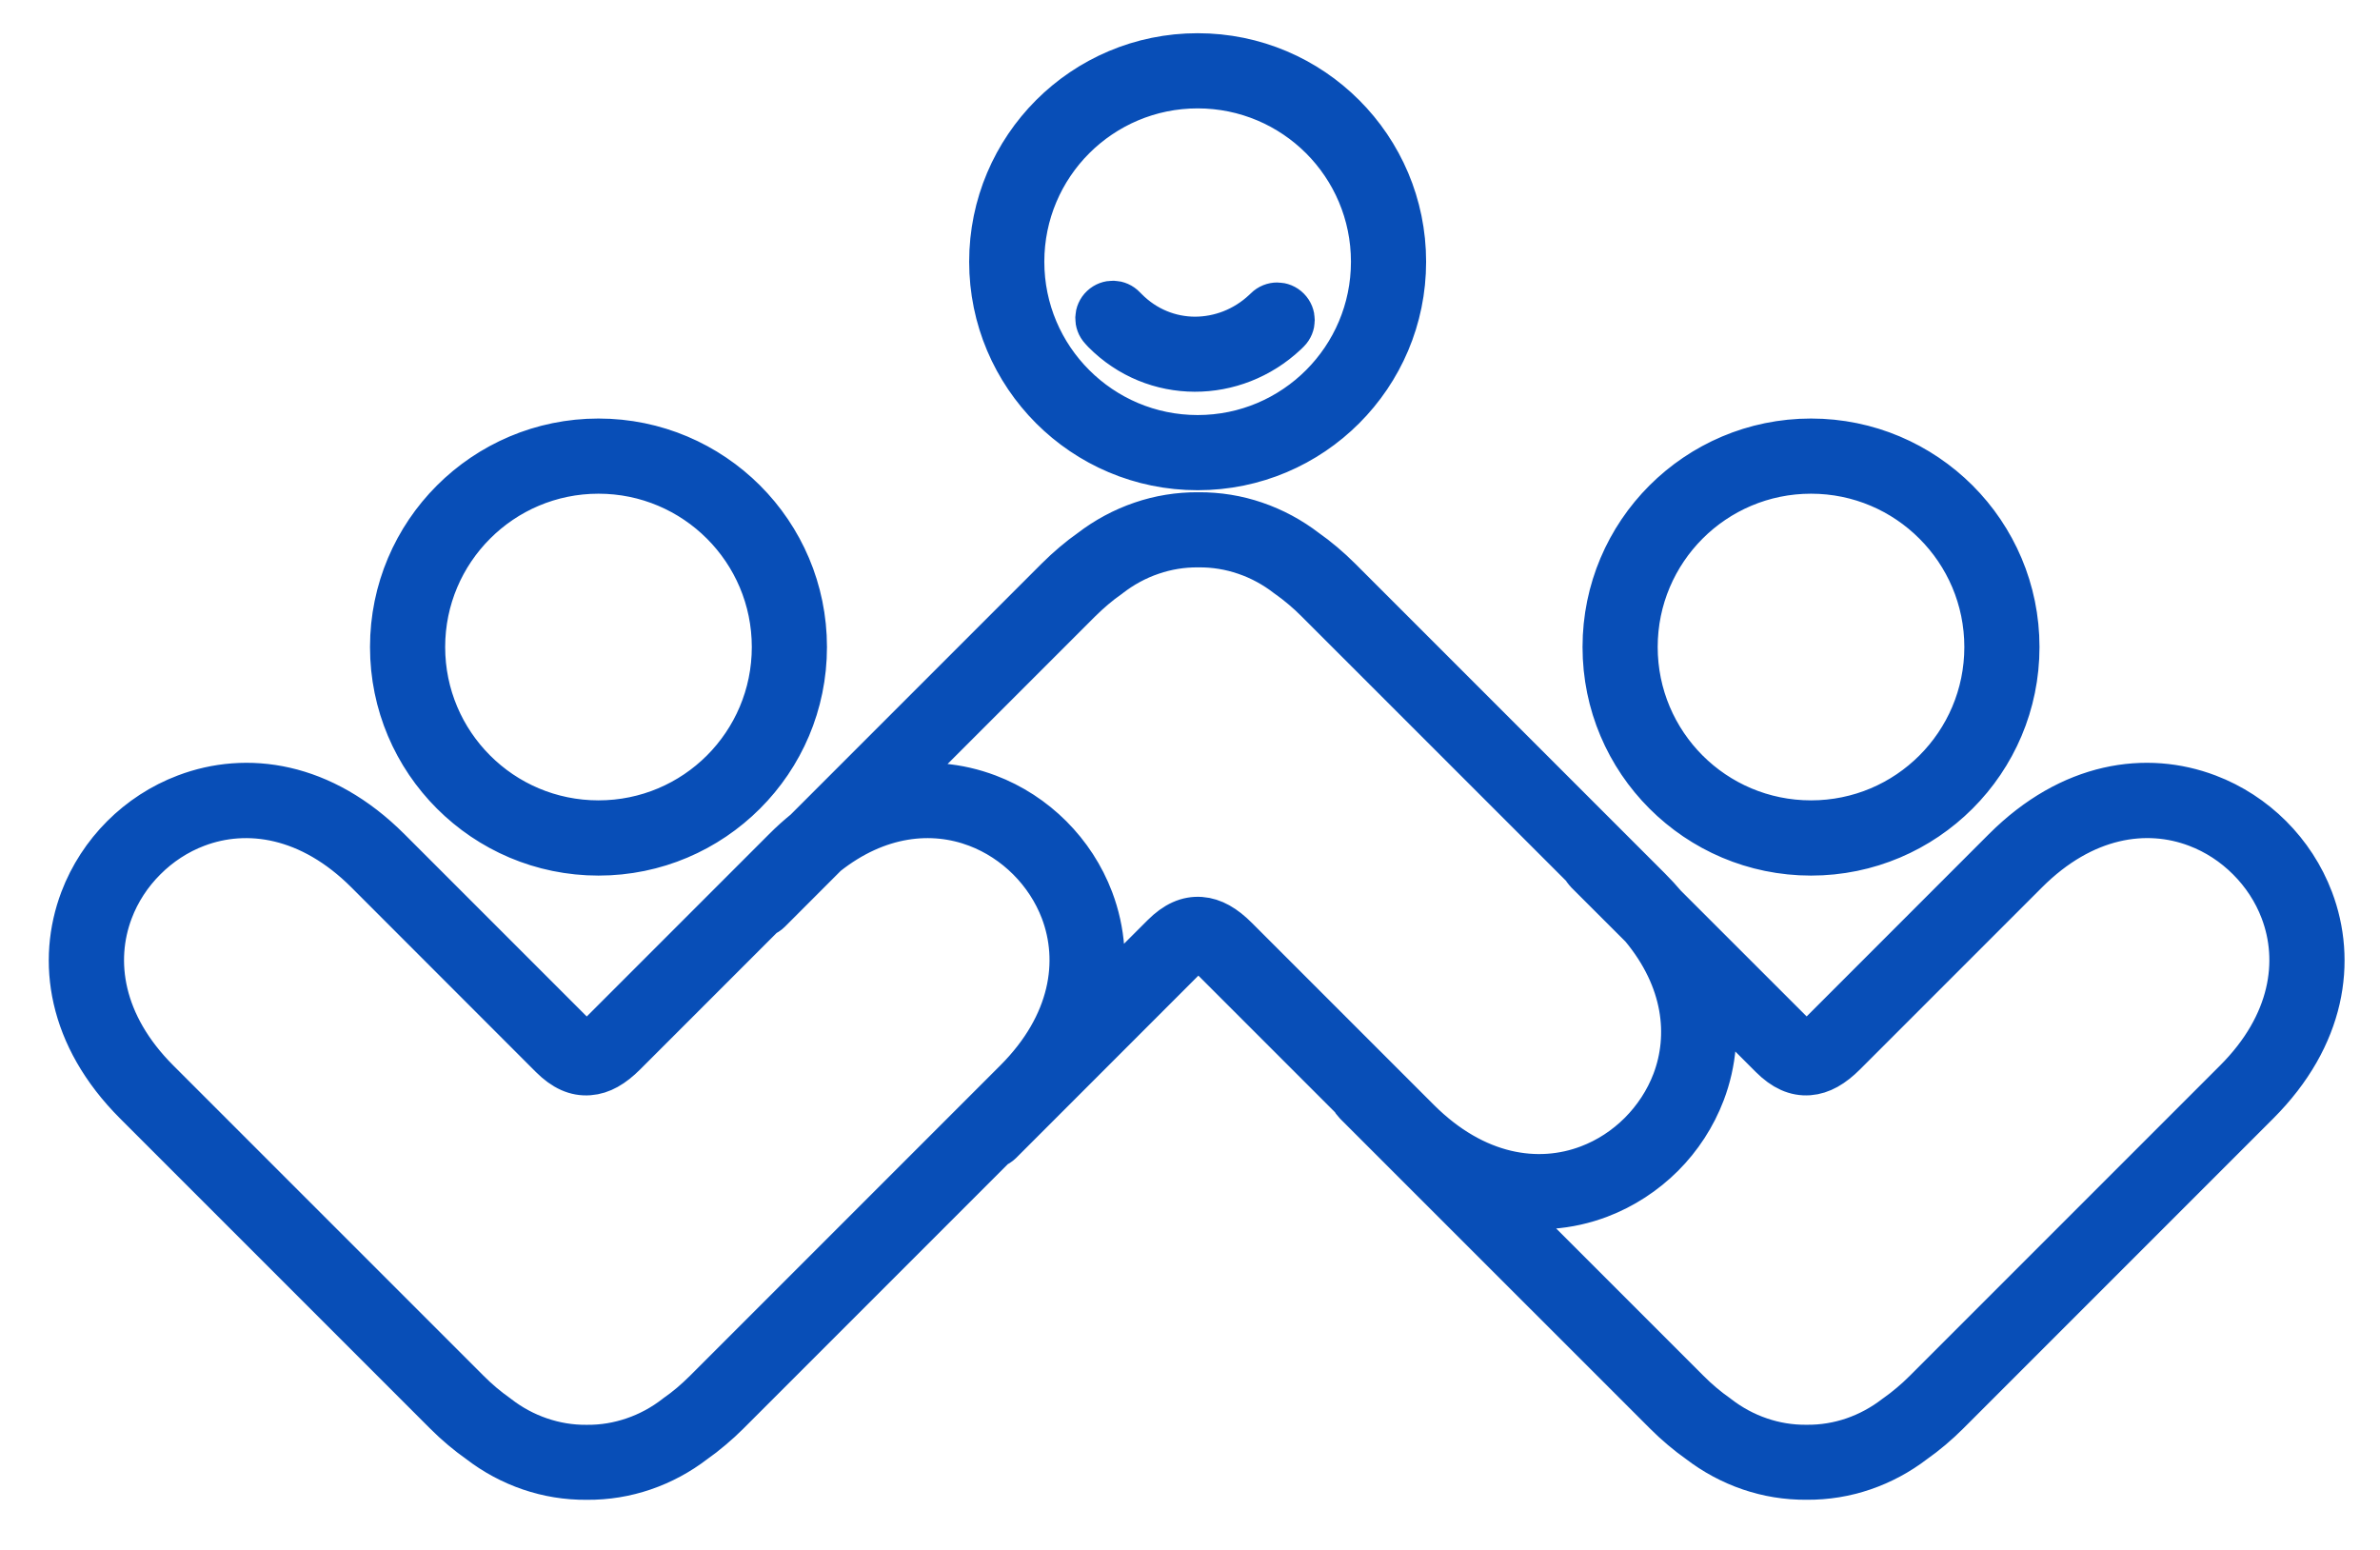 <svg width="43" height="28" viewBox="0 0 43 28" fill="none" xmlns="http://www.w3.org/2000/svg">
<mask id="path-1-outside-1_38_19" maskUnits="userSpaceOnUse" x="0.281" y="0" width="43" height="28" fill="black">
<rect fill="white" x="0.281" width="43" height="28"/>
<path d="M6.631 15.748C5.605 14.723 4.462 14.56 3.551 14.905C3.199 15.038 2.879 15.248 2.614 15.514C2.348 15.779 2.138 16.099 2.005 16.451C1.66 17.362 1.822 18.505 2.848 19.531L8.448 25.131C8.538 25.222 8.626 25.302 8.711 25.374C8.8 25.449 8.891 25.519 8.983 25.584L8.992 25.591C9.221 25.769 9.479 25.909 9.756 26.003C10.023 26.094 10.306 26.143 10.599 26.14H10.603C10.895 26.143 11.179 26.094 11.446 26.003C11.723 25.909 11.981 25.769 12.209 25.592L12.219 25.584C12.311 25.52 12.402 25.45 12.492 25.374C12.576 25.302 12.664 25.222 12.754 25.132L18.354 19.532C19.38 18.506 19.543 17.362 19.198 16.451C19.064 16.099 18.854 15.78 18.588 15.514C18.323 15.249 18.004 15.039 17.651 14.905C16.844 14.599 15.854 14.693 14.924 15.432L13.898 16.459C13.868 16.489 13.833 16.511 13.796 16.524L11.284 19.036C11.07 19.25 10.865 19.371 10.642 19.387C10.407 19.405 10.19 19.308 9.965 19.084L6.631 15.748ZM19.903 5.94C19.798 5.828 19.803 5.652 19.915 5.547C20.027 5.442 20.203 5.447 20.308 5.559L20.343 5.594C20.692 5.947 21.139 6.119 21.585 6.121C22.036 6.122 22.489 5.952 22.843 5.619C22.858 5.605 22.87 5.594 22.88 5.584C22.988 5.476 23.165 5.476 23.273 5.586C23.381 5.695 23.381 5.871 23.272 5.979C23.254 5.997 23.238 6.012 23.225 6.025C22.763 6.457 22.174 6.679 21.585 6.677C20.993 6.675 20.403 6.449 19.946 5.987C19.943 5.984 19.929 5.968 19.903 5.94ZM32.72 7.961C33.749 7.961 34.681 8.379 35.356 9.053C36.031 9.728 36.448 10.66 36.448 11.689C36.448 12.719 36.031 13.651 35.356 14.325C34.681 15 33.749 15.418 32.72 15.418C31.69 15.418 30.759 15 30.084 14.325C29.409 13.651 28.992 12.719 28.992 11.689C28.992 10.66 29.409 9.728 30.084 9.053C30.759 8.379 31.69 7.961 32.72 7.961ZM34.961 9.448C34.388 8.874 33.595 8.519 32.72 8.519C31.845 8.519 31.052 8.874 30.478 9.448C29.905 10.022 29.55 10.814 29.55 11.689C29.55 12.565 29.905 13.357 30.478 13.931C31.052 14.505 31.845 14.859 32.72 14.859C33.595 14.859 34.388 14.505 34.961 13.931C35.535 13.357 35.89 12.565 35.89 11.689C35.89 10.814 35.535 10.021 34.961 9.448ZM10.813 7.961C11.843 7.961 12.774 8.379 13.449 9.053C14.124 9.728 14.541 10.66 14.541 11.689C14.541 12.719 14.124 13.651 13.449 14.325C12.774 15 11.843 15.418 10.813 15.418C9.784 15.418 8.852 15 8.177 14.325C7.502 13.651 7.085 12.719 7.085 11.689C7.085 10.66 7.502 9.728 8.177 9.053C8.852 8.379 9.784 7.961 10.813 7.961ZM13.055 9.448C12.481 8.874 11.688 8.519 10.813 8.519C9.938 8.519 9.145 8.874 8.572 9.448C7.998 10.022 7.643 10.814 7.643 11.689C7.643 12.565 7.998 13.357 8.572 13.931C9.145 14.505 9.938 14.859 10.813 14.859C11.688 14.859 12.481 14.505 13.055 13.931C13.628 13.357 13.983 12.565 13.983 11.689C13.983 10.814 13.628 10.021 13.055 9.448ZM21.638 1C22.668 1 23.6 1.417 24.274 2.092C24.949 2.767 25.366 3.699 25.366 4.728C25.366 5.758 24.949 6.689 24.274 7.364C23.6 8.039 22.668 8.456 21.638 8.456C20.609 8.456 19.677 8.039 19.002 7.364C18.328 6.689 17.91 5.758 17.91 4.728C17.91 3.699 18.328 2.767 19.002 2.092C19.677 1.417 20.609 1 21.638 1ZM23.88 2.486C23.306 1.913 22.514 1.558 21.638 1.558C20.763 1.558 19.971 1.913 19.397 2.486C18.823 3.06 18.468 3.853 18.468 4.728C18.468 5.603 18.823 6.396 19.397 6.969C19.971 7.543 20.763 7.898 21.638 7.898C22.514 7.898 23.306 7.543 23.88 6.969C24.453 6.396 24.808 5.603 24.808 4.728C24.808 3.853 24.453 3.06 23.88 2.486ZM24.493 19.925C24.469 19.901 24.45 19.874 24.437 19.845L21.94 17.348C21.821 17.229 21.727 17.164 21.653 17.158C21.59 17.153 21.512 17.199 21.411 17.3L18.076 20.636C18.046 20.665 18.011 20.687 17.974 20.7L13.149 25.525C13.054 25.62 12.955 25.711 12.851 25.798C12.748 25.886 12.644 25.966 12.54 26.039C12.265 26.25 11.957 26.417 11.625 26.53C11.303 26.64 10.958 26.698 10.601 26.695C10.244 26.698 9.899 26.64 9.577 26.53C9.246 26.417 8.937 26.25 8.662 26.038C8.558 25.965 8.454 25.885 8.351 25.798C8.247 25.711 8.148 25.619 8.054 25.525L2.453 19.924C1.249 18.72 1.067 17.354 1.483 16.254C1.646 15.824 1.9 15.437 2.219 15.118C2.538 14.799 2.925 14.545 3.355 14.383C4.454 13.966 5.821 14.148 7.025 15.353L10.36 18.688C10.462 18.789 10.54 18.834 10.603 18.83C10.677 18.825 10.771 18.759 10.89 18.64L14.177 15.353C14.301 15.228 14.427 15.116 14.554 15.013L19.104 10.463C19.199 10.368 19.298 10.277 19.401 10.19C19.504 10.102 19.608 10.022 19.712 9.949C19.987 9.738 20.296 9.571 20.628 9.458C20.949 9.348 21.294 9.29 21.651 9.293C22.009 9.29 22.353 9.348 22.675 9.458C23.007 9.571 23.315 9.738 23.59 9.949C23.694 10.022 23.798 10.102 23.902 10.19C24.005 10.277 24.104 10.368 24.199 10.463L29.799 16.063C29.899 16.163 29.992 16.264 30.078 16.366L32.4 18.687C32.501 18.789 32.579 18.834 32.642 18.83C32.716 18.824 32.81 18.758 32.929 18.64L36.216 15.352C37.42 14.148 38.787 13.966 39.887 14.383C40.316 14.545 40.703 14.799 41.022 15.118C41.341 15.437 41.595 15.824 41.758 16.254C42.174 17.353 41.992 18.72 40.788 19.924L35.188 25.524C35.093 25.619 34.994 25.71 34.891 25.797C34.787 25.885 34.683 25.965 34.579 26.038C34.304 26.249 33.995 26.416 33.664 26.529C33.342 26.639 32.997 26.697 32.64 26.694C32.283 26.697 31.938 26.639 31.616 26.529C31.285 26.416 30.976 26.249 30.701 26.038C30.597 25.965 30.493 25.884 30.39 25.797C30.286 25.709 30.187 25.619 30.093 25.524L24.492 19.924L24.493 19.925ZM27.08 21.723L30.488 25.131C30.578 25.221 30.665 25.302 30.75 25.373C30.84 25.449 30.93 25.519 31.022 25.583L31.032 25.591C31.261 25.768 31.518 25.909 31.796 26.003C32.062 26.094 32.346 26.142 32.638 26.139H32.642C32.935 26.142 33.219 26.094 33.486 26.003C33.763 25.908 34.02 25.768 34.249 25.591L34.259 25.584C34.351 25.519 34.442 25.449 34.531 25.373C34.616 25.302 34.704 25.221 34.794 25.131L40.394 19.531C41.42 18.505 41.582 17.361 41.237 16.451C41.104 16.099 40.894 15.779 40.628 15.514C40.363 15.248 40.043 15.038 39.691 14.905C38.78 14.559 37.637 14.722 36.611 15.748L33.324 19.035C33.11 19.249 32.904 19.37 32.681 19.387C32.447 19.404 32.229 19.307 32.005 19.083L30.901 17.979C31.033 18.595 30.973 19.197 30.769 19.735C30.606 20.164 30.353 20.551 30.034 20.87C29.714 21.189 29.327 21.443 28.898 21.606C28.342 21.817 27.717 21.873 27.08 21.723ZM29.665 16.742L28.67 15.748C28.646 15.724 28.628 15.696 28.614 15.667L23.804 10.858C23.715 10.768 23.627 10.687 23.542 10.616C23.453 10.54 23.362 10.47 23.27 10.405L23.26 10.398C23.032 10.221 22.774 10.08 22.497 9.986C22.23 9.895 21.946 9.847 21.654 9.85H21.649C21.357 9.847 21.073 9.895 20.807 9.986C20.529 10.08 20.272 10.221 20.043 10.398L20.033 10.406C19.941 10.47 19.851 10.54 19.761 10.616C19.676 10.688 19.589 10.768 19.498 10.858L16.108 14.248C16.718 14.121 17.314 14.182 17.848 14.384C18.277 14.546 18.664 14.8 18.983 15.119C19.302 15.438 19.556 15.825 19.719 16.255C19.931 16.816 19.988 17.447 19.832 18.09L21.016 16.907C21.24 16.683 21.458 16.586 21.692 16.603C21.916 16.62 22.121 16.741 22.334 16.954L25.621 20.241C26.647 21.267 27.791 21.43 28.701 21.085C29.054 20.952 29.373 20.742 29.639 20.476C29.904 20.21 30.114 19.891 30.248 19.539C30.561 18.711 30.456 17.691 29.665 16.742Z"/>
</mask>
<path d="M6.631 15.748C5.605 14.723 4.462 14.56 3.551 14.905C3.199 15.038 2.879 15.248 2.614 15.514C2.348 15.779 2.138 16.099 2.005 16.451C1.66 17.362 1.822 18.505 2.848 19.531L8.448 25.131C8.538 25.222 8.626 25.302 8.711 25.374C8.8 25.449 8.891 25.519 8.983 25.584L8.992 25.591C9.221 25.769 9.479 25.909 9.756 26.003C10.023 26.094 10.306 26.143 10.599 26.14H10.603C10.895 26.143 11.179 26.094 11.446 26.003C11.723 25.909 11.981 25.769 12.209 25.592L12.219 25.584C12.311 25.52 12.402 25.45 12.492 25.374C12.576 25.302 12.664 25.222 12.754 25.132L18.354 19.532C19.38 18.506 19.543 17.362 19.198 16.451C19.064 16.099 18.854 15.78 18.588 15.514C18.323 15.249 18.004 15.039 17.651 14.905C16.844 14.599 15.854 14.693 14.924 15.432L13.898 16.459C13.868 16.489 13.833 16.511 13.796 16.524L11.284 19.036C11.07 19.25 10.865 19.371 10.642 19.387C10.407 19.405 10.19 19.308 9.965 19.084L6.631 15.748ZM19.903 5.94C19.798 5.828 19.803 5.652 19.915 5.547C20.027 5.442 20.203 5.447 20.308 5.559L20.343 5.594C20.692 5.947 21.139 6.119 21.585 6.121C22.036 6.122 22.489 5.952 22.843 5.619C22.858 5.605 22.87 5.594 22.88 5.584C22.988 5.476 23.165 5.476 23.273 5.586C23.381 5.695 23.381 5.871 23.272 5.979C23.254 5.997 23.238 6.012 23.225 6.025C22.763 6.457 22.174 6.679 21.585 6.677C20.993 6.675 20.403 6.449 19.946 5.987C19.943 5.984 19.929 5.968 19.903 5.94ZM32.72 7.961C33.749 7.961 34.681 8.379 35.356 9.053C36.031 9.728 36.448 10.66 36.448 11.689C36.448 12.719 36.031 13.651 35.356 14.325C34.681 15 33.749 15.418 32.72 15.418C31.69 15.418 30.759 15 30.084 14.325C29.409 13.651 28.992 12.719 28.992 11.689C28.992 10.66 29.409 9.728 30.084 9.053C30.759 8.379 31.69 7.961 32.72 7.961ZM34.961 9.448C34.388 8.874 33.595 8.519 32.72 8.519C31.845 8.519 31.052 8.874 30.478 9.448C29.905 10.022 29.55 10.814 29.55 11.689C29.55 12.565 29.905 13.357 30.478 13.931C31.052 14.505 31.845 14.859 32.72 14.859C33.595 14.859 34.388 14.505 34.961 13.931C35.535 13.357 35.89 12.565 35.89 11.689C35.89 10.814 35.535 10.021 34.961 9.448ZM10.813 7.961C11.843 7.961 12.774 8.379 13.449 9.053C14.124 9.728 14.541 10.66 14.541 11.689C14.541 12.719 14.124 13.651 13.449 14.325C12.774 15 11.843 15.418 10.813 15.418C9.784 15.418 8.852 15 8.177 14.325C7.502 13.651 7.085 12.719 7.085 11.689C7.085 10.66 7.502 9.728 8.177 9.053C8.852 8.379 9.784 7.961 10.813 7.961ZM13.055 9.448C12.481 8.874 11.688 8.519 10.813 8.519C9.938 8.519 9.145 8.874 8.572 9.448C7.998 10.022 7.643 10.814 7.643 11.689C7.643 12.565 7.998 13.357 8.572 13.931C9.145 14.505 9.938 14.859 10.813 14.859C11.688 14.859 12.481 14.505 13.055 13.931C13.628 13.357 13.983 12.565 13.983 11.689C13.983 10.814 13.628 10.021 13.055 9.448ZM21.638 1C22.668 1 23.6 1.417 24.274 2.092C24.949 2.767 25.366 3.699 25.366 4.728C25.366 5.758 24.949 6.689 24.274 7.364C23.6 8.039 22.668 8.456 21.638 8.456C20.609 8.456 19.677 8.039 19.002 7.364C18.328 6.689 17.91 5.758 17.91 4.728C17.91 3.699 18.328 2.767 19.002 2.092C19.677 1.417 20.609 1 21.638 1ZM23.88 2.486C23.306 1.913 22.514 1.558 21.638 1.558C20.763 1.558 19.971 1.913 19.397 2.486C18.823 3.06 18.468 3.853 18.468 4.728C18.468 5.603 18.823 6.396 19.397 6.969C19.971 7.543 20.763 7.898 21.638 7.898C22.514 7.898 23.306 7.543 23.88 6.969C24.453 6.396 24.808 5.603 24.808 4.728C24.808 3.853 24.453 3.06 23.88 2.486ZM24.493 19.925C24.469 19.901 24.45 19.874 24.437 19.845L21.94 17.348C21.821 17.229 21.727 17.164 21.653 17.158C21.59 17.153 21.512 17.199 21.411 17.3L18.076 20.636C18.046 20.665 18.011 20.687 17.974 20.7L13.149 25.525C13.054 25.62 12.955 25.711 12.851 25.798C12.748 25.886 12.644 25.966 12.54 26.039C12.265 26.25 11.957 26.417 11.625 26.53C11.303 26.64 10.958 26.698 10.601 26.695C10.244 26.698 9.899 26.64 9.577 26.53C9.246 26.417 8.937 26.25 8.662 26.038C8.558 25.965 8.454 25.885 8.351 25.798C8.247 25.711 8.148 25.619 8.054 25.525L2.453 19.924C1.249 18.72 1.067 17.354 1.483 16.254C1.646 15.824 1.9 15.437 2.219 15.118C2.538 14.799 2.925 14.545 3.355 14.383C4.454 13.966 5.821 14.148 7.025 15.353L10.36 18.688C10.462 18.789 10.54 18.834 10.603 18.83C10.677 18.825 10.771 18.759 10.89 18.64L14.177 15.353C14.301 15.228 14.427 15.116 14.554 15.013L19.104 10.463C19.199 10.368 19.298 10.277 19.401 10.19C19.504 10.102 19.608 10.022 19.712 9.949C19.987 9.738 20.296 9.571 20.628 9.458C20.949 9.348 21.294 9.29 21.651 9.293C22.009 9.29 22.353 9.348 22.675 9.458C23.007 9.571 23.315 9.738 23.59 9.949C23.694 10.022 23.798 10.102 23.902 10.19C24.005 10.277 24.104 10.368 24.199 10.463L29.799 16.063C29.899 16.163 29.992 16.264 30.078 16.366L32.4 18.687C32.501 18.789 32.579 18.834 32.642 18.83C32.716 18.824 32.81 18.758 32.929 18.64L36.216 15.352C37.42 14.148 38.787 13.966 39.887 14.383C40.316 14.545 40.703 14.799 41.022 15.118C41.341 15.437 41.595 15.824 41.758 16.254C42.174 17.353 41.992 18.72 40.788 19.924L35.188 25.524C35.093 25.619 34.994 25.71 34.891 25.797C34.787 25.885 34.683 25.965 34.579 26.038C34.304 26.249 33.995 26.416 33.664 26.529C33.342 26.639 32.997 26.697 32.64 26.694C32.283 26.697 31.938 26.639 31.616 26.529C31.285 26.416 30.976 26.249 30.701 26.038C30.597 25.965 30.493 25.884 30.39 25.797C30.286 25.709 30.187 25.619 30.093 25.524L24.492 19.924L24.493 19.925ZM27.08 21.723L30.488 25.131C30.578 25.221 30.665 25.302 30.75 25.373C30.84 25.449 30.93 25.519 31.022 25.583L31.032 25.591C31.261 25.768 31.518 25.909 31.796 26.003C32.062 26.094 32.346 26.142 32.638 26.139H32.642C32.935 26.142 33.219 26.094 33.486 26.003C33.763 25.908 34.02 25.768 34.249 25.591L34.259 25.584C34.351 25.519 34.442 25.449 34.531 25.373C34.616 25.302 34.704 25.221 34.794 25.131L40.394 19.531C41.42 18.505 41.582 17.361 41.237 16.451C41.104 16.099 40.894 15.779 40.628 15.514C40.363 15.248 40.043 15.038 39.691 14.905C38.78 14.559 37.637 14.722 36.611 15.748L33.324 19.035C33.11 19.249 32.904 19.37 32.681 19.387C32.447 19.404 32.229 19.307 32.005 19.083L30.901 17.979C31.033 18.595 30.973 19.197 30.769 19.735C30.606 20.164 30.353 20.551 30.034 20.87C29.714 21.189 29.327 21.443 28.898 21.606C28.342 21.817 27.717 21.873 27.08 21.723ZM29.665 16.742L28.67 15.748C28.646 15.724 28.628 15.696 28.614 15.667L23.804 10.858C23.715 10.768 23.627 10.687 23.542 10.616C23.453 10.54 23.362 10.47 23.27 10.405L23.26 10.398C23.032 10.221 22.774 10.08 22.497 9.986C22.23 9.895 21.946 9.847 21.654 9.85H21.649C21.357 9.847 21.073 9.895 20.807 9.986C20.529 10.08 20.272 10.221 20.043 10.398L20.033 10.406C19.941 10.47 19.851 10.54 19.761 10.616C19.676 10.688 19.589 10.768 19.498 10.858L16.108 14.248C16.718 14.121 17.314 14.182 17.848 14.384C18.277 14.546 18.664 14.8 18.983 15.119C19.302 15.438 19.556 15.825 19.719 16.255C19.931 16.816 19.988 17.447 19.832 18.09L21.016 16.907C21.24 16.683 21.458 16.586 21.692 16.603C21.916 16.62 22.121 16.741 22.334 16.954L25.621 20.241C26.647 21.267 27.791 21.43 28.701 21.085C29.054 20.952 29.373 20.742 29.639 20.476C29.904 20.21 30.114 19.891 30.248 19.539C30.561 18.711 30.456 17.691 29.665 16.742Z" fill="#084EB7"/>
<path d="M6.631 15.748C5.605 14.723 4.462 14.56 3.551 14.905C3.199 15.038 2.879 15.248 2.614 15.514C2.348 15.779 2.138 16.099 2.005 16.451C1.66 17.362 1.822 18.505 2.848 19.531L8.448 25.131C8.538 25.222 8.626 25.302 8.711 25.374C8.8 25.449 8.891 25.519 8.983 25.584L8.992 25.591C9.221 25.769 9.479 25.909 9.756 26.003C10.023 26.094 10.306 26.143 10.599 26.14H10.603C10.895 26.143 11.179 26.094 11.446 26.003C11.723 25.909 11.981 25.769 12.209 25.592L12.219 25.584C12.311 25.52 12.402 25.45 12.492 25.374C12.576 25.302 12.664 25.222 12.754 25.132L18.354 19.532C19.38 18.506 19.543 17.362 19.198 16.451C19.064 16.099 18.854 15.78 18.588 15.514C18.323 15.249 18.004 15.039 17.651 14.905C16.844 14.599 15.854 14.693 14.924 15.432L13.898 16.459C13.868 16.489 13.833 16.511 13.796 16.524L11.284 19.036C11.07 19.25 10.865 19.371 10.642 19.387C10.407 19.405 10.19 19.308 9.965 19.084L6.631 15.748ZM19.903 5.94C19.798 5.828 19.803 5.652 19.915 5.547C20.027 5.442 20.203 5.447 20.308 5.559L20.343 5.594C20.692 5.947 21.139 6.119 21.585 6.121C22.036 6.122 22.489 5.952 22.843 5.619C22.858 5.605 22.87 5.594 22.88 5.584C22.988 5.476 23.165 5.476 23.273 5.586C23.381 5.695 23.381 5.871 23.272 5.979C23.254 5.997 23.238 6.012 23.225 6.025C22.763 6.457 22.174 6.679 21.585 6.677C20.993 6.675 20.403 6.449 19.946 5.987C19.943 5.984 19.929 5.968 19.903 5.94ZM32.72 7.961C33.749 7.961 34.681 8.379 35.356 9.053C36.031 9.728 36.448 10.66 36.448 11.689C36.448 12.719 36.031 13.651 35.356 14.325C34.681 15 33.749 15.418 32.72 15.418C31.69 15.418 30.759 15 30.084 14.325C29.409 13.651 28.992 12.719 28.992 11.689C28.992 10.66 29.409 9.728 30.084 9.053C30.759 8.379 31.69 7.961 32.72 7.961ZM34.961 9.448C34.388 8.874 33.595 8.519 32.72 8.519C31.845 8.519 31.052 8.874 30.478 9.448C29.905 10.022 29.55 10.814 29.55 11.689C29.55 12.565 29.905 13.357 30.478 13.931C31.052 14.505 31.845 14.859 32.72 14.859C33.595 14.859 34.388 14.505 34.961 13.931C35.535 13.357 35.89 12.565 35.89 11.689C35.89 10.814 35.535 10.021 34.961 9.448ZM10.813 7.961C11.843 7.961 12.774 8.379 13.449 9.053C14.124 9.728 14.541 10.66 14.541 11.689C14.541 12.719 14.124 13.651 13.449 14.325C12.774 15 11.843 15.418 10.813 15.418C9.784 15.418 8.852 15 8.177 14.325C7.502 13.651 7.085 12.719 7.085 11.689C7.085 10.66 7.502 9.728 8.177 9.053C8.852 8.379 9.784 7.961 10.813 7.961ZM13.055 9.448C12.481 8.874 11.688 8.519 10.813 8.519C9.938 8.519 9.145 8.874 8.572 9.448C7.998 10.022 7.643 10.814 7.643 11.689C7.643 12.565 7.998 13.357 8.572 13.931C9.145 14.505 9.938 14.859 10.813 14.859C11.688 14.859 12.481 14.505 13.055 13.931C13.628 13.357 13.983 12.565 13.983 11.689C13.983 10.814 13.628 10.021 13.055 9.448ZM21.638 1C22.668 1 23.6 1.417 24.274 2.092C24.949 2.767 25.366 3.699 25.366 4.728C25.366 5.758 24.949 6.689 24.274 7.364C23.6 8.039 22.668 8.456 21.638 8.456C20.609 8.456 19.677 8.039 19.002 7.364C18.328 6.689 17.91 5.758 17.91 4.728C17.91 3.699 18.328 2.767 19.002 2.092C19.677 1.417 20.609 1 21.638 1ZM23.88 2.486C23.306 1.913 22.514 1.558 21.638 1.558C20.763 1.558 19.971 1.913 19.397 2.486C18.823 3.06 18.468 3.853 18.468 4.728C18.468 5.603 18.823 6.396 19.397 6.969C19.971 7.543 20.763 7.898 21.638 7.898C22.514 7.898 23.306 7.543 23.88 6.969C24.453 6.396 24.808 5.603 24.808 4.728C24.808 3.853 24.453 3.06 23.88 2.486ZM24.493 19.925C24.469 19.901 24.45 19.874 24.437 19.845L21.94 17.348C21.821 17.229 21.727 17.164 21.653 17.158C21.59 17.153 21.512 17.199 21.411 17.3L18.076 20.636C18.046 20.665 18.011 20.687 17.974 20.7L13.149 25.525C13.054 25.62 12.955 25.711 12.851 25.798C12.748 25.886 12.644 25.966 12.54 26.039C12.265 26.25 11.957 26.417 11.625 26.53C11.303 26.64 10.958 26.698 10.601 26.695C10.244 26.698 9.899 26.64 9.577 26.53C9.246 26.417 8.937 26.25 8.662 26.038C8.558 25.965 8.454 25.885 8.351 25.798C8.247 25.711 8.148 25.619 8.054 25.525L2.453 19.924C1.249 18.72 1.067 17.354 1.483 16.254C1.646 15.824 1.9 15.437 2.219 15.118C2.538 14.799 2.925 14.545 3.355 14.383C4.454 13.966 5.821 14.148 7.025 15.353L10.36 18.688C10.462 18.789 10.54 18.834 10.603 18.83C10.677 18.825 10.771 18.759 10.89 18.64L14.177 15.353C14.301 15.228 14.427 15.116 14.554 15.013L19.104 10.463C19.199 10.368 19.298 10.277 19.401 10.19C19.504 10.102 19.608 10.022 19.712 9.949C19.987 9.738 20.296 9.571 20.628 9.458C20.949 9.348 21.294 9.29 21.651 9.293C22.009 9.29 22.353 9.348 22.675 9.458C23.007 9.571 23.315 9.738 23.59 9.949C23.694 10.022 23.798 10.102 23.902 10.19C24.005 10.277 24.104 10.368 24.199 10.463L29.799 16.063C29.899 16.163 29.992 16.264 30.078 16.366L32.4 18.687C32.501 18.789 32.579 18.834 32.642 18.83C32.716 18.824 32.81 18.758 32.929 18.64L36.216 15.352C37.42 14.148 38.787 13.966 39.887 14.383C40.316 14.545 40.703 14.799 41.022 15.118C41.341 15.437 41.595 15.824 41.758 16.254C42.174 17.353 41.992 18.72 40.788 19.924L35.188 25.524C35.093 25.619 34.994 25.71 34.891 25.797C34.787 25.885 34.683 25.965 34.579 26.038C34.304 26.249 33.995 26.416 33.664 26.529C33.342 26.639 32.997 26.697 32.64 26.694C32.283 26.697 31.938 26.639 31.616 26.529C31.285 26.416 30.976 26.249 30.701 26.038C30.597 25.965 30.493 25.884 30.39 25.797C30.286 25.709 30.187 25.619 30.093 25.524L24.492 19.924L24.493 19.925ZM27.08 21.723L30.488 25.131C30.578 25.221 30.665 25.302 30.75 25.373C30.84 25.449 30.93 25.519 31.022 25.583L31.032 25.591C31.261 25.768 31.518 25.909 31.796 26.003C32.062 26.094 32.346 26.142 32.638 26.139H32.642C32.935 26.142 33.219 26.094 33.486 26.003C33.763 25.908 34.02 25.768 34.249 25.591L34.259 25.584C34.351 25.519 34.442 25.449 34.531 25.373C34.616 25.302 34.704 25.221 34.794 25.131L40.394 19.531C41.42 18.505 41.582 17.361 41.237 16.451C41.104 16.099 40.894 15.779 40.628 15.514C40.363 15.248 40.043 15.038 39.691 14.905C38.78 14.559 37.637 14.722 36.611 15.748L33.324 19.035C33.11 19.249 32.904 19.37 32.681 19.387C32.447 19.404 32.229 19.307 32.005 19.083L30.901 17.979C31.033 18.595 30.973 19.197 30.769 19.735C30.606 20.164 30.353 20.551 30.034 20.87C29.714 21.189 29.327 21.443 28.898 21.606C28.342 21.817 27.717 21.873 27.08 21.723ZM29.665 16.742L28.67 15.748C28.646 15.724 28.628 15.696 28.614 15.667L23.804 10.858C23.715 10.768 23.627 10.687 23.542 10.616C23.453 10.54 23.362 10.47 23.27 10.405L23.26 10.398C23.032 10.221 22.774 10.08 22.497 9.986C22.23 9.895 21.946 9.847 21.654 9.85H21.649C21.357 9.847 21.073 9.895 20.807 9.986C20.529 10.08 20.272 10.221 20.043 10.398L20.033 10.406C19.941 10.47 19.851 10.54 19.761 10.616C19.676 10.688 19.589 10.768 19.498 10.858L16.108 14.248C16.718 14.121 17.314 14.182 17.848 14.384C18.277 14.546 18.664 14.8 18.983 15.119C19.302 15.438 19.556 15.825 19.719 16.255C19.931 16.816 19.988 17.447 19.832 18.09L21.016 16.907C21.24 16.683 21.458 16.586 21.692 16.603C21.916 16.62 22.121 16.741 22.334 16.954L25.621 20.241C26.647 21.267 27.791 21.43 28.701 21.085C29.054 20.952 29.373 20.742 29.639 20.476C29.904 20.21 30.114 19.891 30.248 19.539C30.561 18.711 30.456 17.691 29.665 16.742Z" stroke="#084EB7" stroke-width="0.8" mask="url(#path-1-outside-1_38_19)"/>
</svg>
